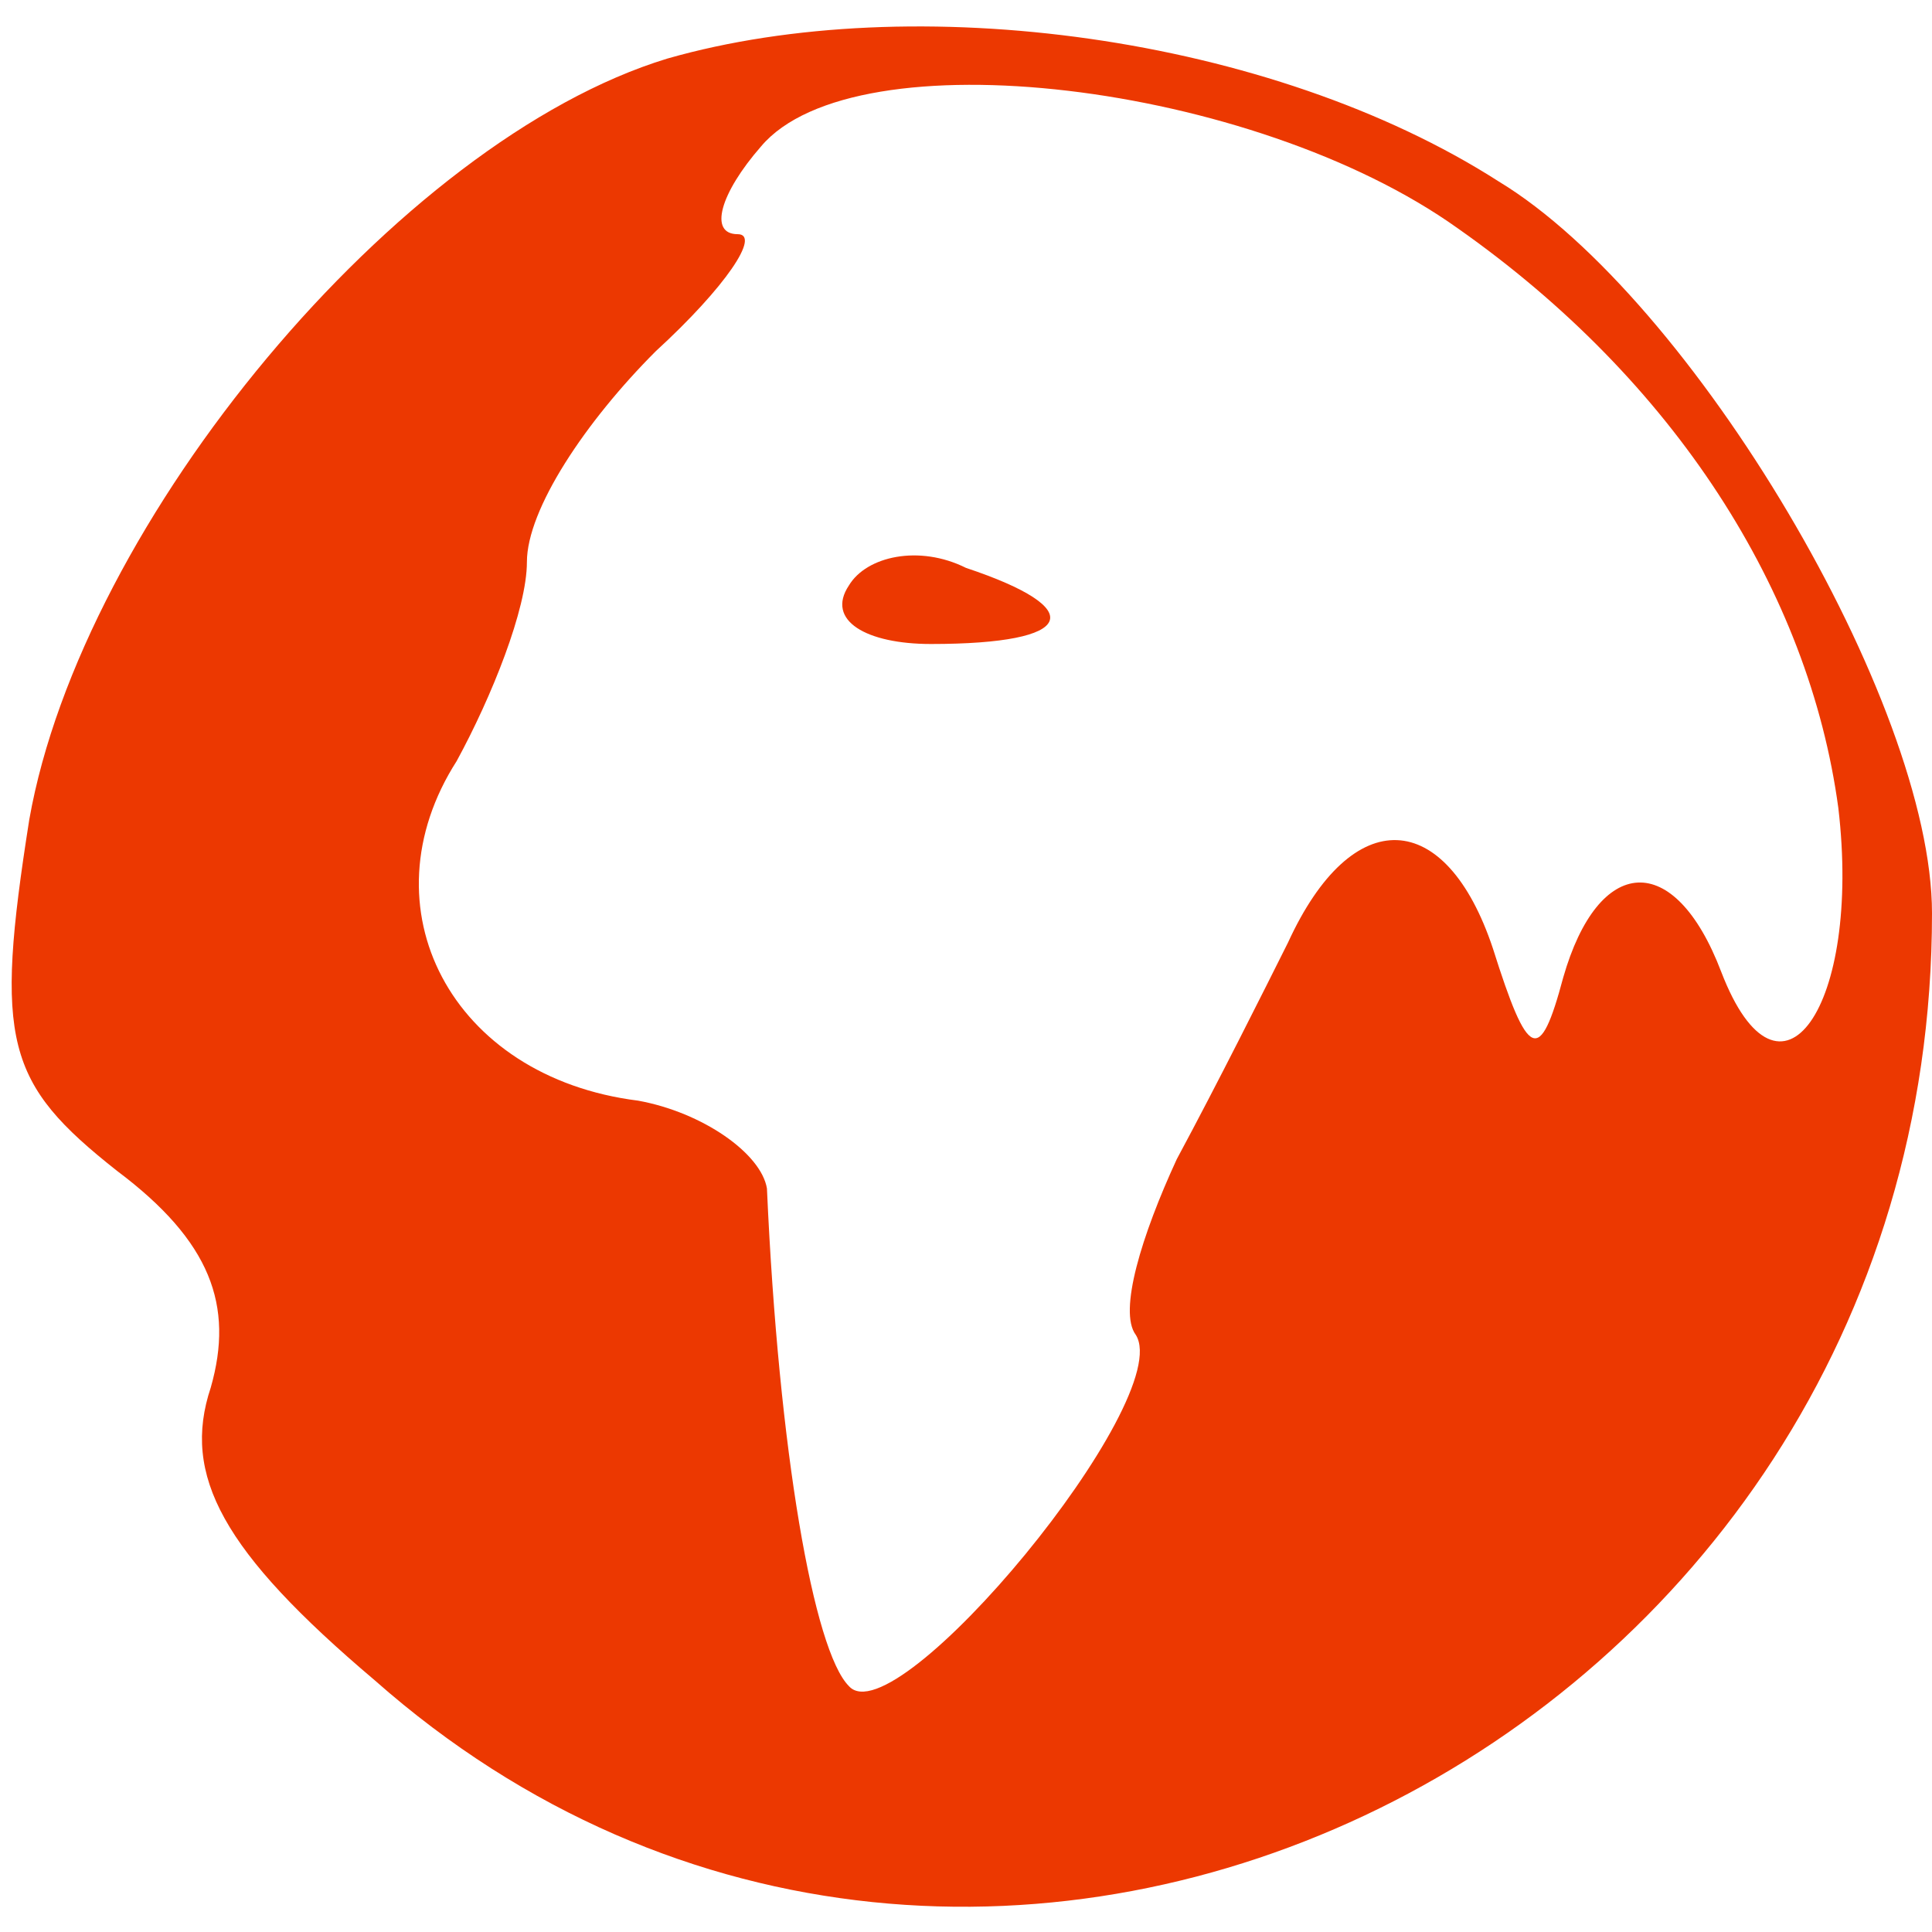 <?xml version="1.0" standalone="no"?>
<!DOCTYPE svg PUBLIC "-//W3C//DTD SVG 20010904//EN"
 "http://www.w3.org/TR/2001/REC-SVG-20010904/DTD/svg10.dtd">
<svg version="1.0" xmlns="http://www.w3.org/2000/svg"
 width="33pt" height="33pt" viewBox="0 0 33 33"
 preserveAspectRatio="xMidYMid meet">

<g transform="translate(0,33) scale(0.1,-0.1)"
fill="#EC3801" stroke="none">
<path d="M114 320 c-46 -14 -100 -79 -109 -130 -6 -38 -4 -45 15 -60 16 -12
20 -23 16 -37 -5 -15 2 -28 28 -50 103 -91 266 -11 266 131 0 36 -41 105 -74
125 -39 25 -100 33 -142 21z m135 -29 c37 -26 60 -62 65 -99 4 -34 -10 -54
-20 -28 -8 21 -21 20 -27 -1 -4 -15 -6 -14 -12 5 -8 24 -24 25 -35 1 -4 -8
-12 -24 -19 -37 -6 -13 -10 -26 -7 -30 7 -11 -41 -69 -49 -60 -6 6 -12 40 -14
85 -1 6 -11 13 -22 15 -32 4 -47 33 -31 58 6 11 12 26 12 34 0 9 10 24 22 36
12 11 18 20 14 20 -5 0 -3 7 4 15 16 19 84 11 119 -14z"/>
<path d="M145 230 c-4 -6 3 -10 14 -10 25 0 27 6 6 13 -8 4 -17 2 -20 -3z"/>
</g>
</svg>
